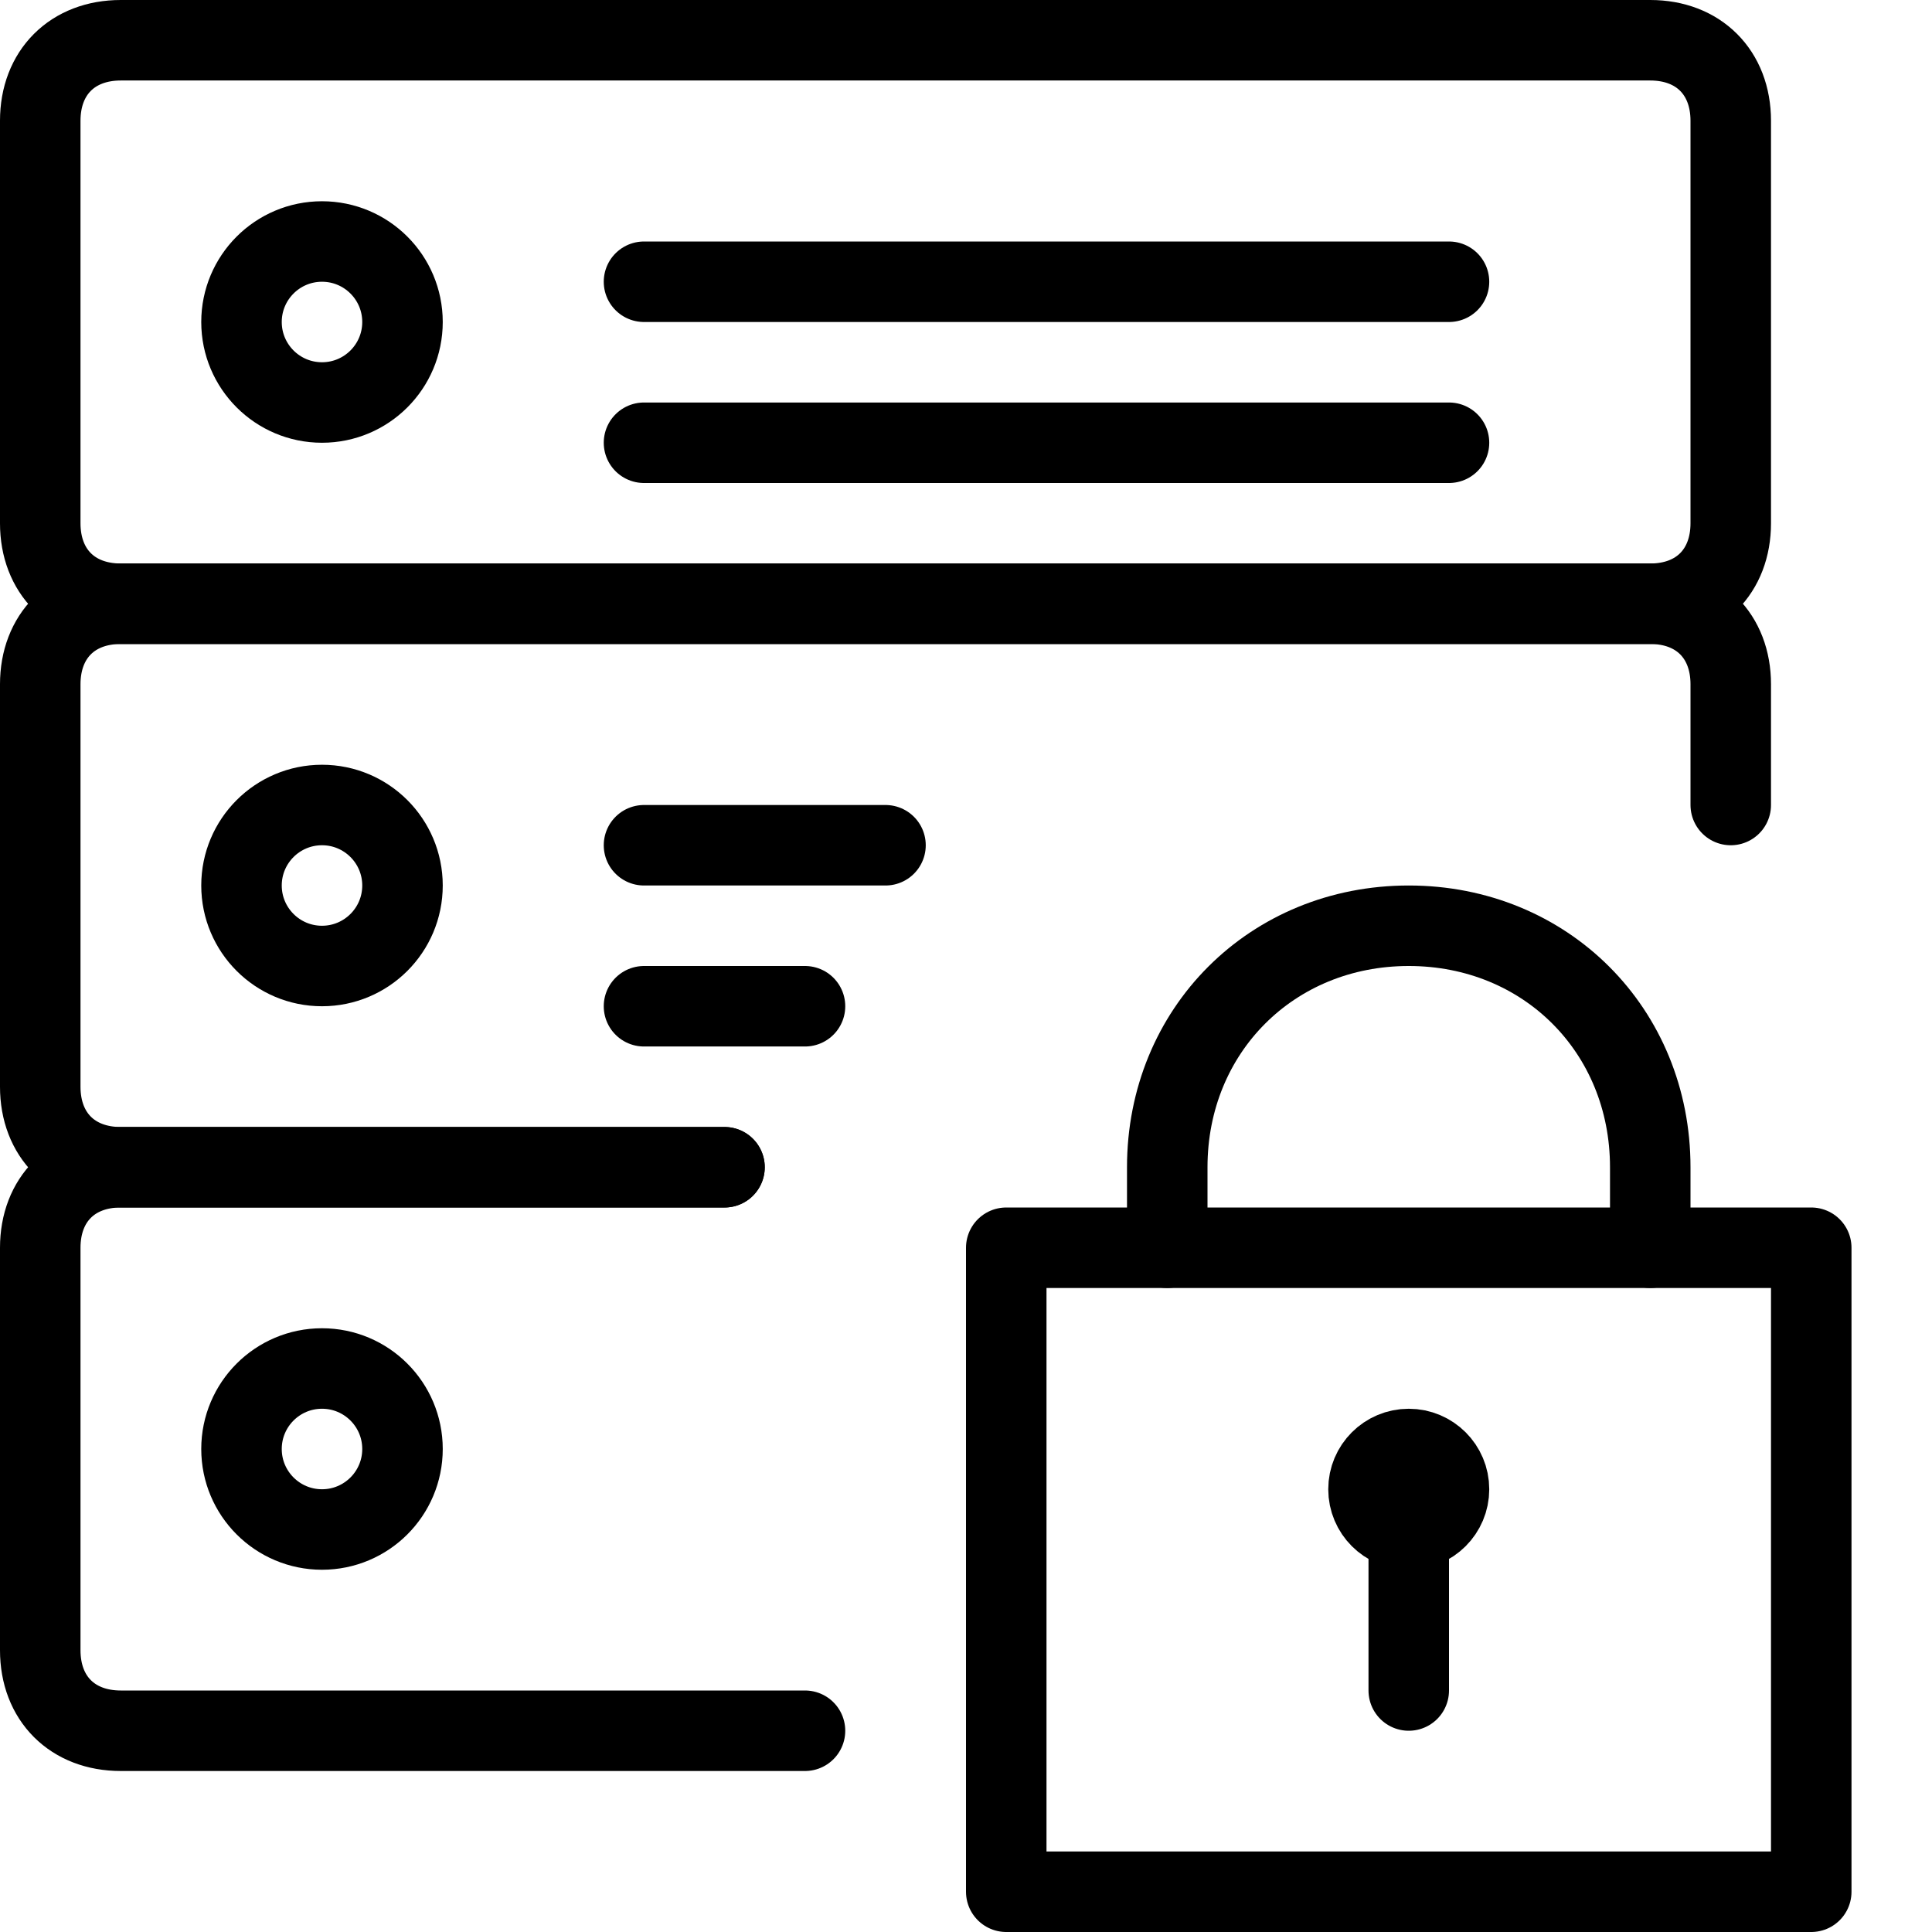 <?xml version="1.0" encoding="utf-8"?>
<!-- Generator: Adobe Illustrator 19.2.0, SVG Export Plug-In . SVG Version: 6.00 Build 0)  -->
<svg version="1.1" id="Layer_1" xmlns="http://www.w3.org/2000/svg" xmlns:xlink="http://www.w3.org/1999/xlink" x="0px" y="0px"
	 viewBox="0 0 24 24" style="enable-background:new 0 0 24 24;" xml:space="preserve">
<style type="text/css">
	.st0{display:none;}
	.st1{display:inline;}
	.st2{fill:none;stroke:#000000;stroke-linecap:round;stroke-linejoin:round;stroke-miterlimit:10;}
</style>
<g id="Filled_Icons" class="st0">
	<g class="st1">
		<circle cx="4" cy="4" r="0.5"/>
		<circle cx="4" cy="18" r="0.5"/>
		<circle cx="4" cy="11" r="0.5"/>
		<path d="M22,7c0,0,0-5.5,0-5.5C22,0.7,21.3,0,20.5,0h-19C0.7,0,0,0.7,0,1.5C0,1.5,0,7,0,7H22z M8,3h10c0.3,0,0.5,0.2,0.5,0.5
			C18.5,3.8,18.3,4,18,4H8C7.7,4,7.5,3.8,7.5,3.5C7.5,3.2,7.7,3,8,3z M8,5h10c0.3,0,0.5,0.2,0.5,0.5C18.5,5.8,18.3,6,18,6H8
			C7.7,6,7.5,5.8,7.5,5.5C7.5,5.2,7.7,5,8,5z M4,2.5c0.8,0,1.5,0.7,1.5,1.5c0,0.8-0.7,1.5-1.5,1.5C3.2,5.5,2.5,4.8,2.5,4
			C2.5,3.2,3.2,2.5,4,2.5z"/>
		<path d="M11,20H8c-0.3,0-0.5-0.2-0.5-0.5C7.5,19.2,7.7,19,8,19h3v-1H8c-0.3,0-0.5-0.2-0.5-0.5C7.5,17.2,7.7,17,8,17h3v-1.5
			c0-0.2,0-0.3,0.1-0.5H0c0,0,0,5.5,0,5.5C0,21.3,0.7,22,1.5,22H11V20z M4,19.5c-0.8,0-1.5-0.7-1.5-1.5c0-0.8,0.7-1.5,1.5-1.5
			c0.8,0,1.5,0.7,1.5,1.5C5.5,18.8,4.8,19.5,4,19.5z"/>
		<path d="M13.1,14c0-0.3,0.1-0.7,0.2-1H8c-0.3,0-0.5-0.2-0.5-0.5C7.5,12.2,7.7,12,8,12h5.8c0.3-0.4,0.6-0.7,0.9-1H8
			c-0.3,0-0.5-0.2-0.5-0.5C7.5,10.2,7.7,10,8,10h10c0.1,0,0.2,0,0.2,0.1c1.9,0.3,3.4,1.9,3.7,3.8c0-0.1,0.1-0.3,0.1-0.4
			c0,0,0-5.5,0-5.5H0c0,0,0,6,0,6h12.5H13.1z M4,12.5c-0.8,0-1.5-0.7-1.5-1.5c0-0.8,0.7-1.5,1.5-1.5c0.8,0,1.5,0.7,1.5,1.5
			C5.5,11.8,4.8,12.5,4,12.5z"/>
		<path d="M22.5,15H21v-0.5c0-1.9-1.6-3.5-3.5-3.5c-1.9,0-3.5,1.6-3.5,3.5V15h-1.5c-0.3,0-0.5,0.2-0.5,0.5v8c0,0.3,0.2,0.5,0.5,0.5
			h10c0.3,0,0.5-0.2,0.5-0.5v-8C23,15.2,22.8,15,22.5,15z M18,19.3V21c0,0.3-0.2,0.5-0.5,0.5c-0.3,0-0.5-0.2-0.5-0.5v-1.7
			c-0.3-0.2-0.5-0.5-0.5-0.8c0-0.6,0.4-1,1-1c0.6,0,1,0.4,1,1C18.5,18.9,18.3,19.2,18,19.3z M20,15h-5v-0.5c0-1.4,1.1-2.5,2.5-2.5
			c1.4,0,2.5,1.1,2.5,2.5V15z"/>
	</g>
</g>
<g id="Outline_Icons">
	<g>
		<rect x="12.5" y="15.5" class="st2" width="10" height="8"/>
		<path class="st2" d="M14.5,15.5v-1c0-1.7,1.3-3,3-3c1.7,0,3,1.3,3,3v1"/>
		<path class="st2" d="M21.5,6.5c0,0.6-0.4,1-1,1h-19c-0.6,0-1-0.4-1-1v-5c0-0.6,0.4-1,1-1h19c0.6,0,1,0.4,1,1V6.5z"/>
		<line class="st2" x1="8" y1="5.5" x2="18" y2="5.5"/>
		<line class="st2" x1="8" y1="3.5" x2="18" y2="3.5"/>
		<circle class="st2" cx="4" cy="4" r="1"/>
		<path class="st2" d="M9,14.5H1.5c-0.6,0-1-0.4-1-1v-5c0-0.6,0.4-1,1-1h19c0.6,0,1,0.4,1,1V10"/>
		<line class="st2" x1="8" y1="12.5" x2="10" y2="12.5"/>
		<line class="st2" x1="8" y1="10.5" x2="11" y2="10.5"/>
		<circle class="st2" cx="4" cy="11" r="1"/>
		<path class="st2" d="M10,21.5H1.5c-0.6,0-1-0.4-1-1v-5c0-0.6,0.4-1,1-1H9"/>
		<circle class="st2" cx="4" cy="18" r="1"/>
		<line class="st2" x1="17.5" y1="21" x2="17.5" y2="19"/>
		<circle class="st2" cx="17.5" cy="18.5" r="0.5"/>
	</g>
</g>
</svg>
